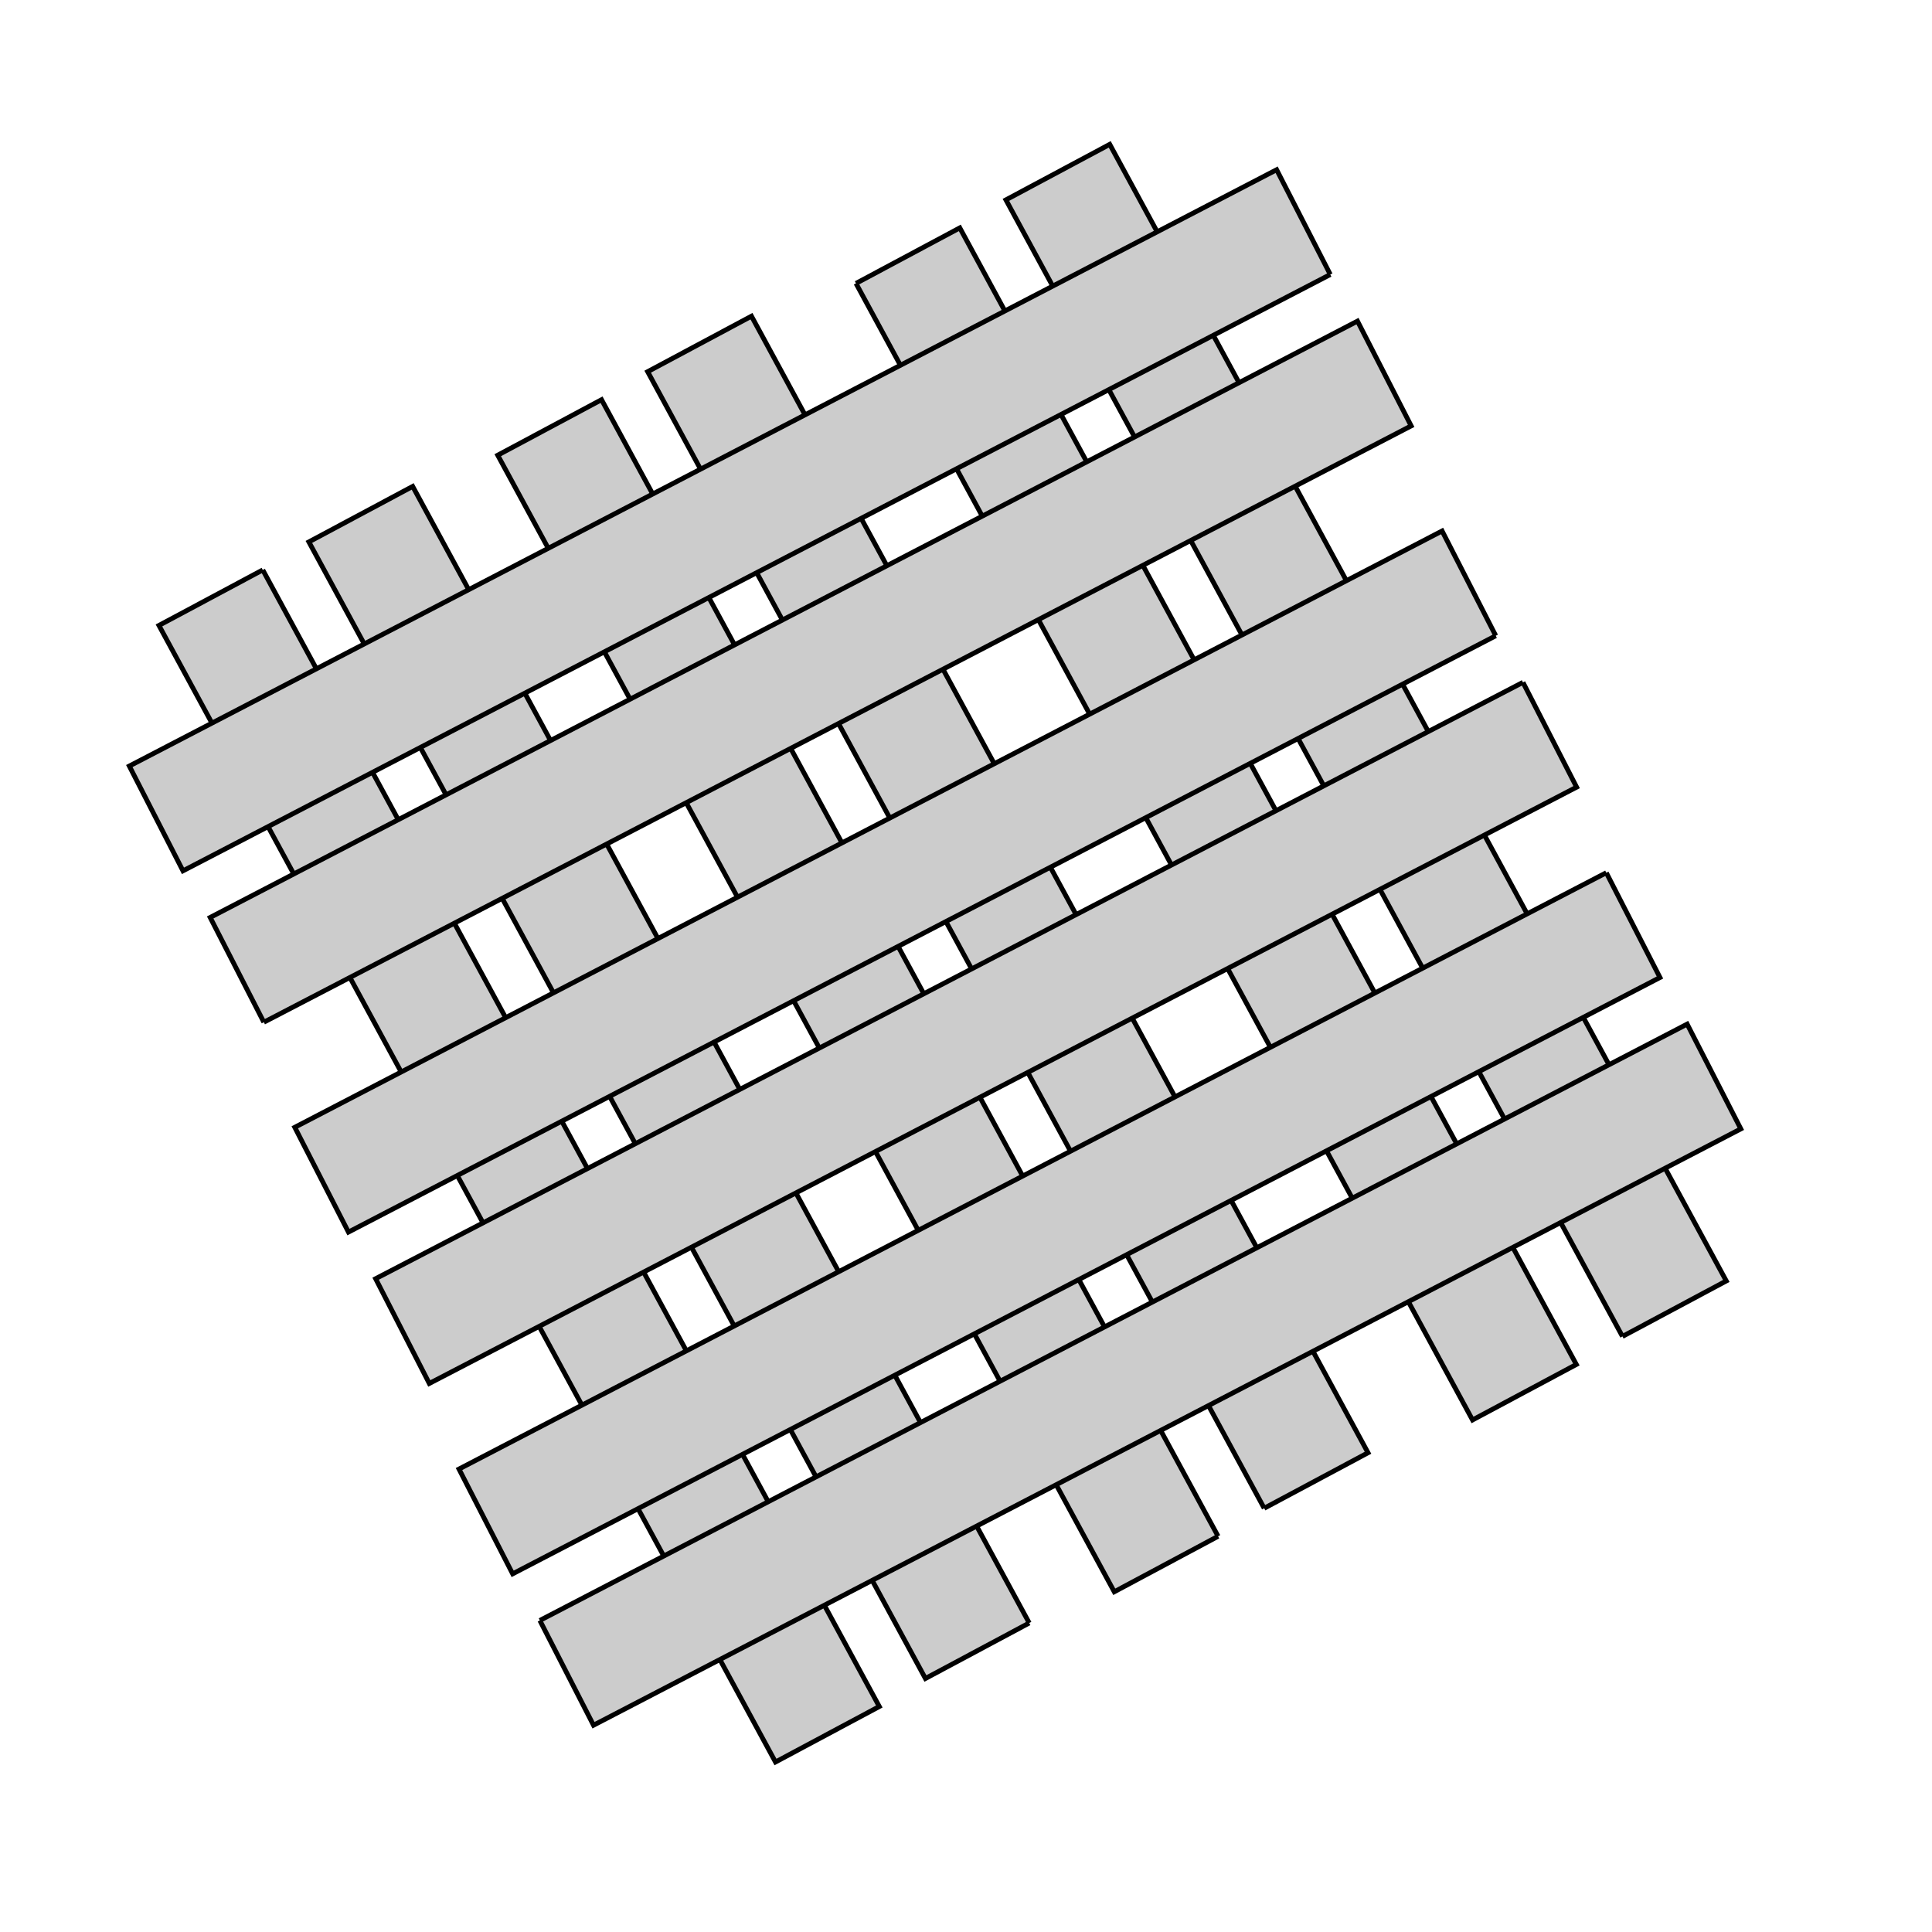<svg xmlns="http://www.w3.org/2000/svg" width="400" height="400">
<path d="M177.224,58.671 L198.717,47.18 L326.365,282.496 L304.872,293.987 L177.224,58.671 M335.913,276.694 L208.266,41.378 L229.759,29.887 L357.406,265.204 L335.913,276.694 M252.192,318.071 L230.698,329.562 L103.051,94.245 L124.544,82.754 L252.192,318.071 M261.74,312.269 L134.093,76.953 L155.586,65.462 L283.233,300.778 L261.74,312.269 M54.401,117.999 L182.049,353.316 L160.555,364.807 L32.908,129.49 L54.401,117.999 M213.09,336.023 L191.597,347.514 L63.949,112.197 L85.443,100.707 L213.09,336.023 " stroke="rgba(0, 0, 0, 1)" fill="rgba(204, 204, 204, 1)" stroke-width="1"/>
<path d="M54.625,211.64 L43.516,189.947 L281.055,66.484 L292.164,88.177 L54.625,211.64 M275.423,56.835 L37.884,180.298 L26.775,158.604 L264.314,35.141 L275.423,56.835 M315.311,141.275 L326.42,162.968 L88.881,286.431 L77.773,264.738 L315.311,141.275 M309.679,131.626 L72.141,255.089 L61.032,233.396 L298.571,109.933 L309.679,131.626 M111.771,335.494 L349.309,212.031 L360.418,233.724 L122.879,357.187 L111.771,335.494 M332.569,180.688 L343.677,202.382 L106.139,325.845 L95.03,304.151 L332.569,180.688 " stroke="rgba(0, 0, 0, 1)" fill="rgba(204, 204, 204, 1)" stroke-width="1"/>
</svg>
